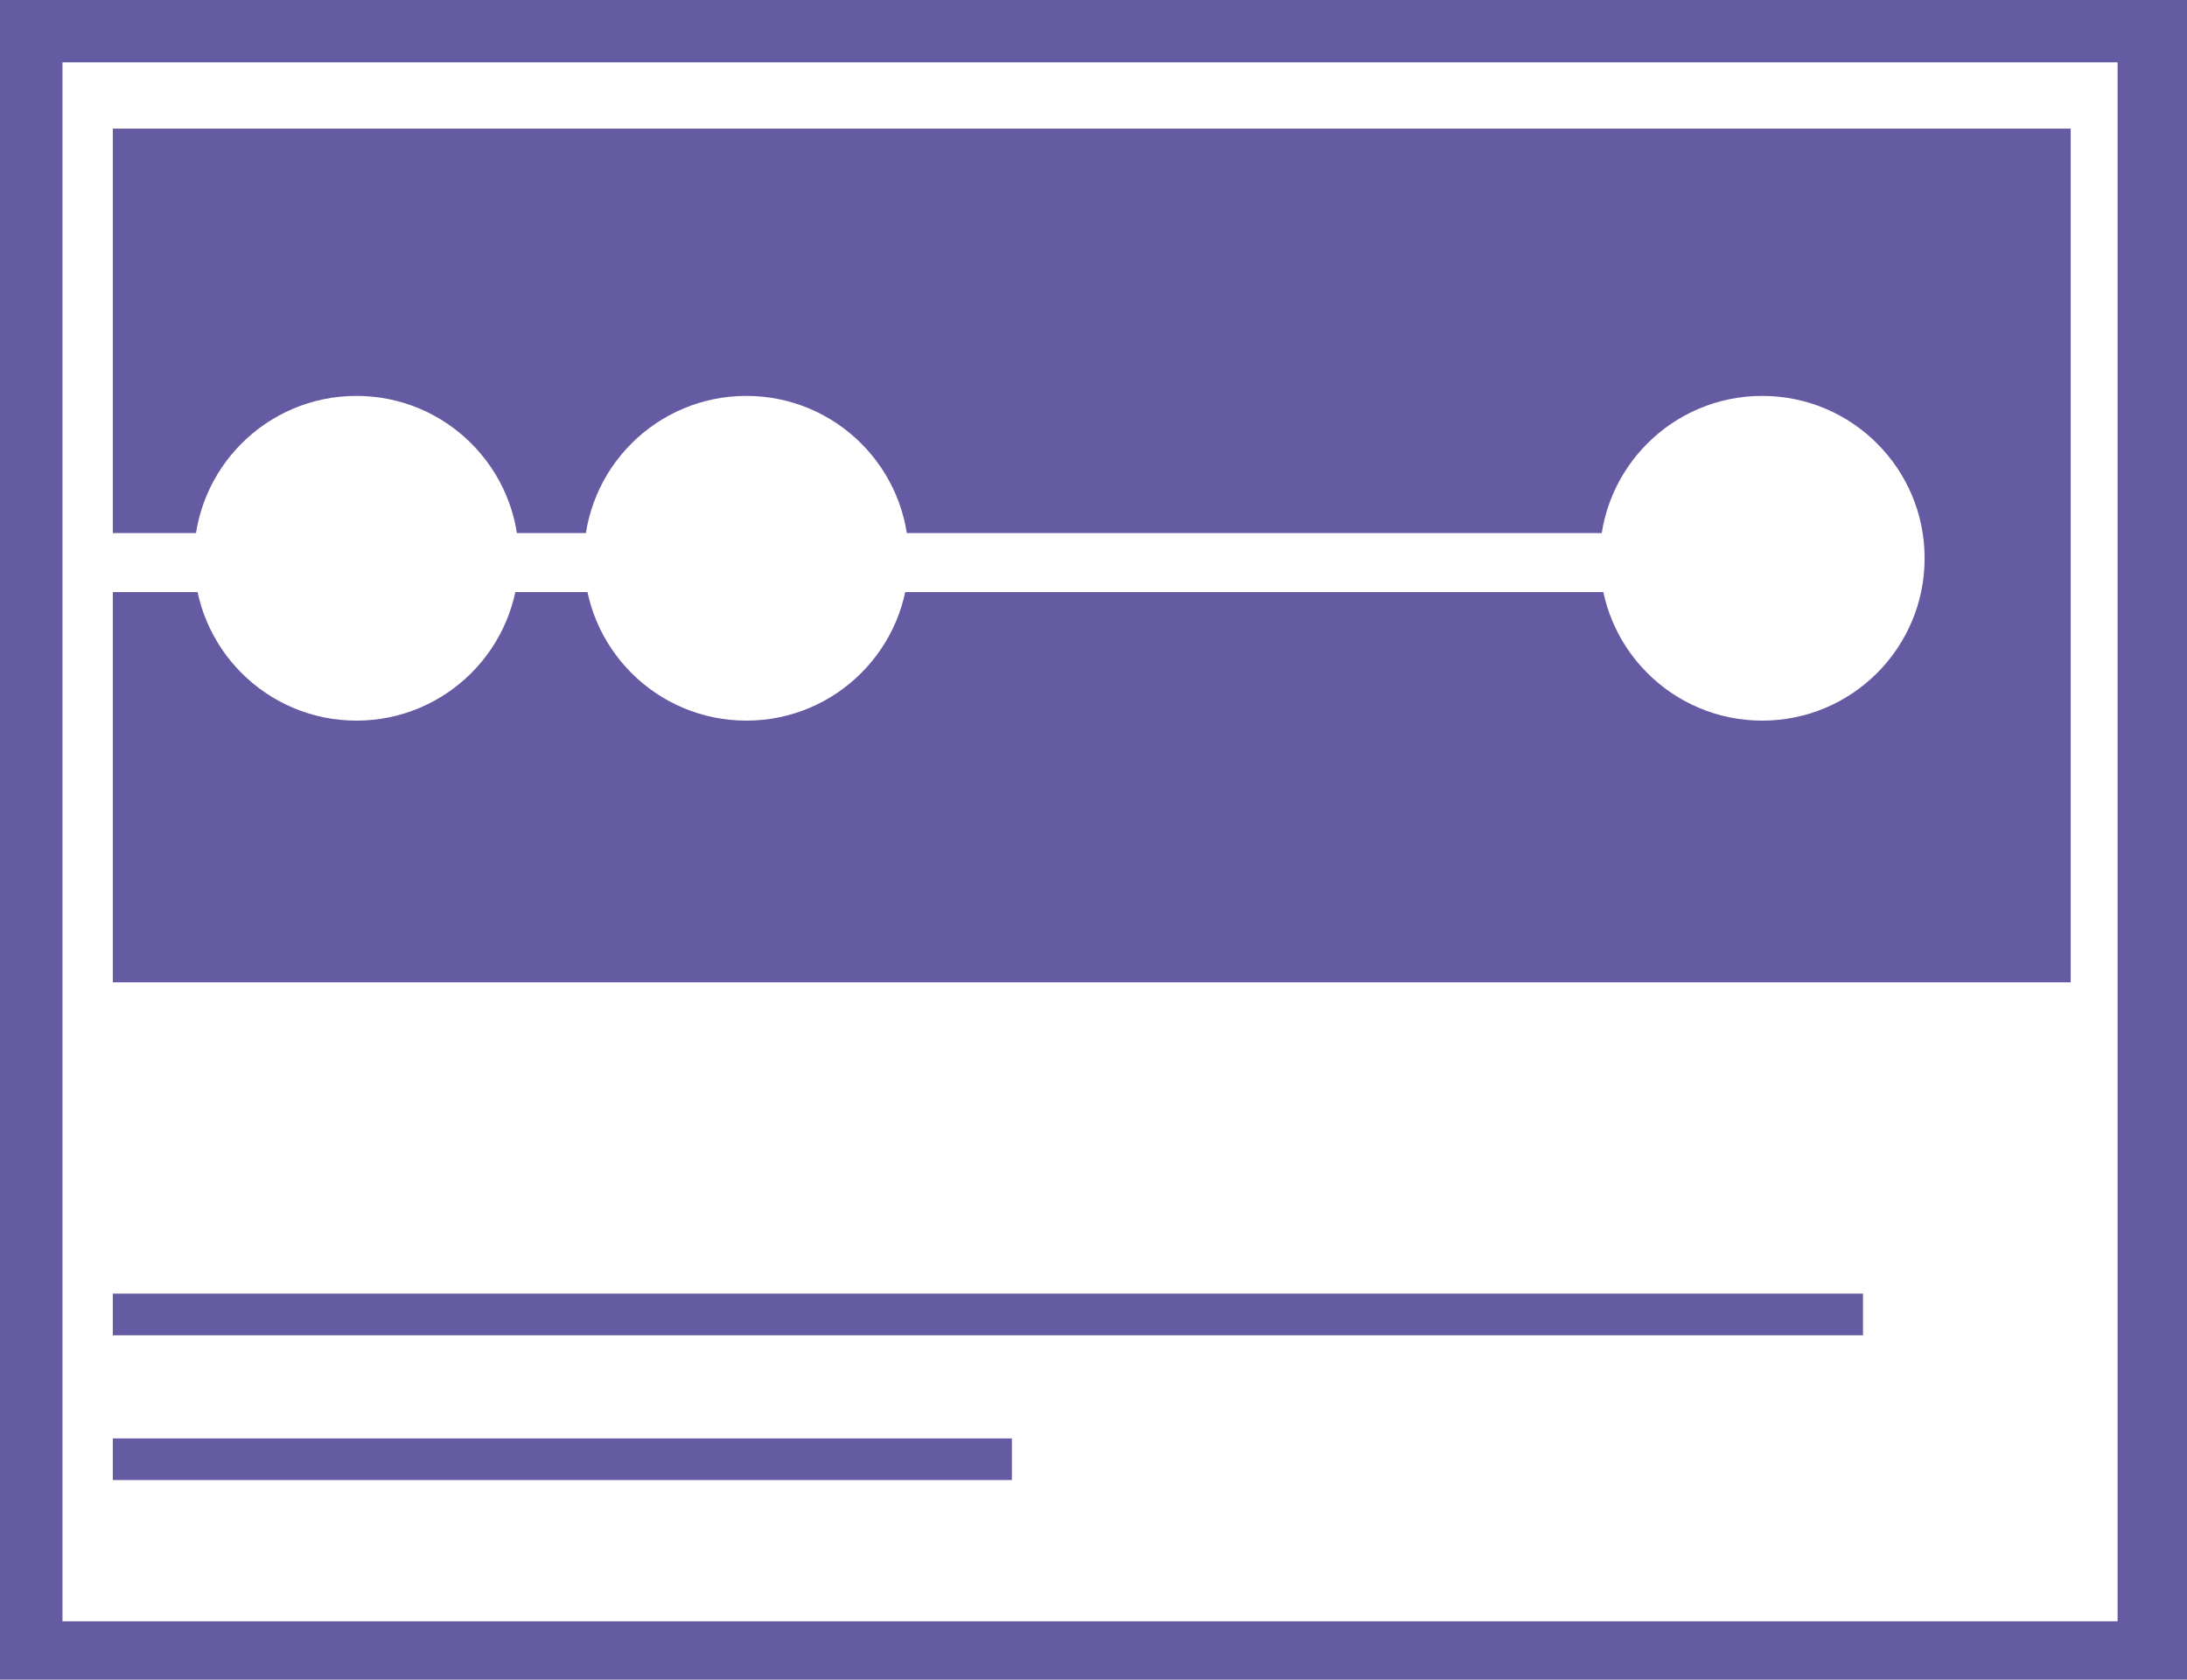 <?xml version="1.0" encoding="UTF-8" standalone="no"?>
<!-- Created with Inkscape (http://www.inkscape.org/) -->

<svg
   xmlns:dc="http://purl.org/dc/elements/1.1/"
   xmlns:cc="http://creativecommons.org/ns#"
   xmlns:rdf="http://www.w3.org/1999/02/22-rdf-syntax-ns#"
   xmlns:svg="http://www.w3.org/2000/svg"
   xmlns="http://www.w3.org/2000/svg"
   xmlns:sodipodi="http://sodipodi.sourceforge.net/DTD/sodipodi-0.dtd"
   xmlns:inkscape="http://www.inkscape.org/namespaces/inkscape"
   width="168.38mm"
   height="129.358mm"
   viewBox="0 0 168.38 129.358"
   version="1.1"
   id="svg8"
   inkscape:version="0.92.2 (5c3e80d, 2017-08-06)"
   sodipodi:docname="logoa.svg">
  <defs
     id="defs2" />
  <sodipodi:namedview
     id="base"
     pagecolor="#ffffff"
     bordercolor="#666666"
     borderopacity="1.0"
     inkscape:pageopacity="0.0"
     inkscape:pageshadow="2"
     inkscape:zoom="0.7"
     inkscape:cx="671.72823"
     inkscape:cy="26.925361"
     inkscape:document-units="mm"
     inkscape:current-layer="layer1"
     showgrid="false"
     inkscape:window-width="1920"
     inkscape:window-height="1016"
     inkscape:window-x="0"
     inkscape:window-y="27"
     inkscape:window-maximized="1" />
  <g
     inkscape:label="Layer 1"
     inkscape:groupmode="layer"
     id="layer1"
     transform="translate(-5.613,-4.874)">
    <rect
       style="fill:#655ba2;fill-opacity:1;stroke-width:0.392"
       id="rect3731-5"
       width="168.38"
       height="129.358"
       x="5.613"
       y="4.874" />
    <rect
       style="fill:#ffffff;fill-opacity:1;stroke-width:0.366"
       id="rect3731-5-3"
       width="158.224"
       height="120.061"
       x="10.424"
       y="9.675" />
    <rect
       style="fill:#655ba2;fill-opacity:1;stroke-width:0.265"
       id="rect3731"
       width="150.74"
       height="65.748"
       x="14.299"
       y="14.779" />
    <rect
       style="fill:#ffffff;fill-opacity:1;stroke-width:0.252"
       id="rect3739"
       width="136.976"
       height="4.544"
       x="14.032"
       y="45.928" />
    <circle
       style="fill:#ffffff;fill-opacity:1;stroke-width:0.427"
       id="path3743"
       cx="33.057"
       cy="47.868"
       r="12.504" />
    <circle
       style="fill:#ffffff;fill-opacity:1;stroke-width:0.427"
       id="path3743-3-6"
       cx="141.288"
       cy="47.868"
       r="12.504" />
    <rect
       style="fill:#655ba2;fill-opacity:1;stroke-width:0.323"
       id="rect3859-5"
       width="134.749"
       height="3.207"
       x="14.298"
       y="104.502" />
    <rect
       style="fill:#655ba2;fill-opacity:1;stroke-width:0.232"
       id="rect3859-6"
       width="69.223"
       height="3.207"
       x="14.298"
       y="115.652" />
    <circle
       style="fill:#ffffff;fill-opacity:1;stroke-width:0.427"
       id="path3743-3-6-2"
       cx="63.076"
       cy="47.868"
       r="12.504" />
  </g>
  <style
     id="style3699"
     type="text/css">
	.st0{fill:#655BA2;}
	.st1{fill:#FFFFFF;}
</style>
</svg>
